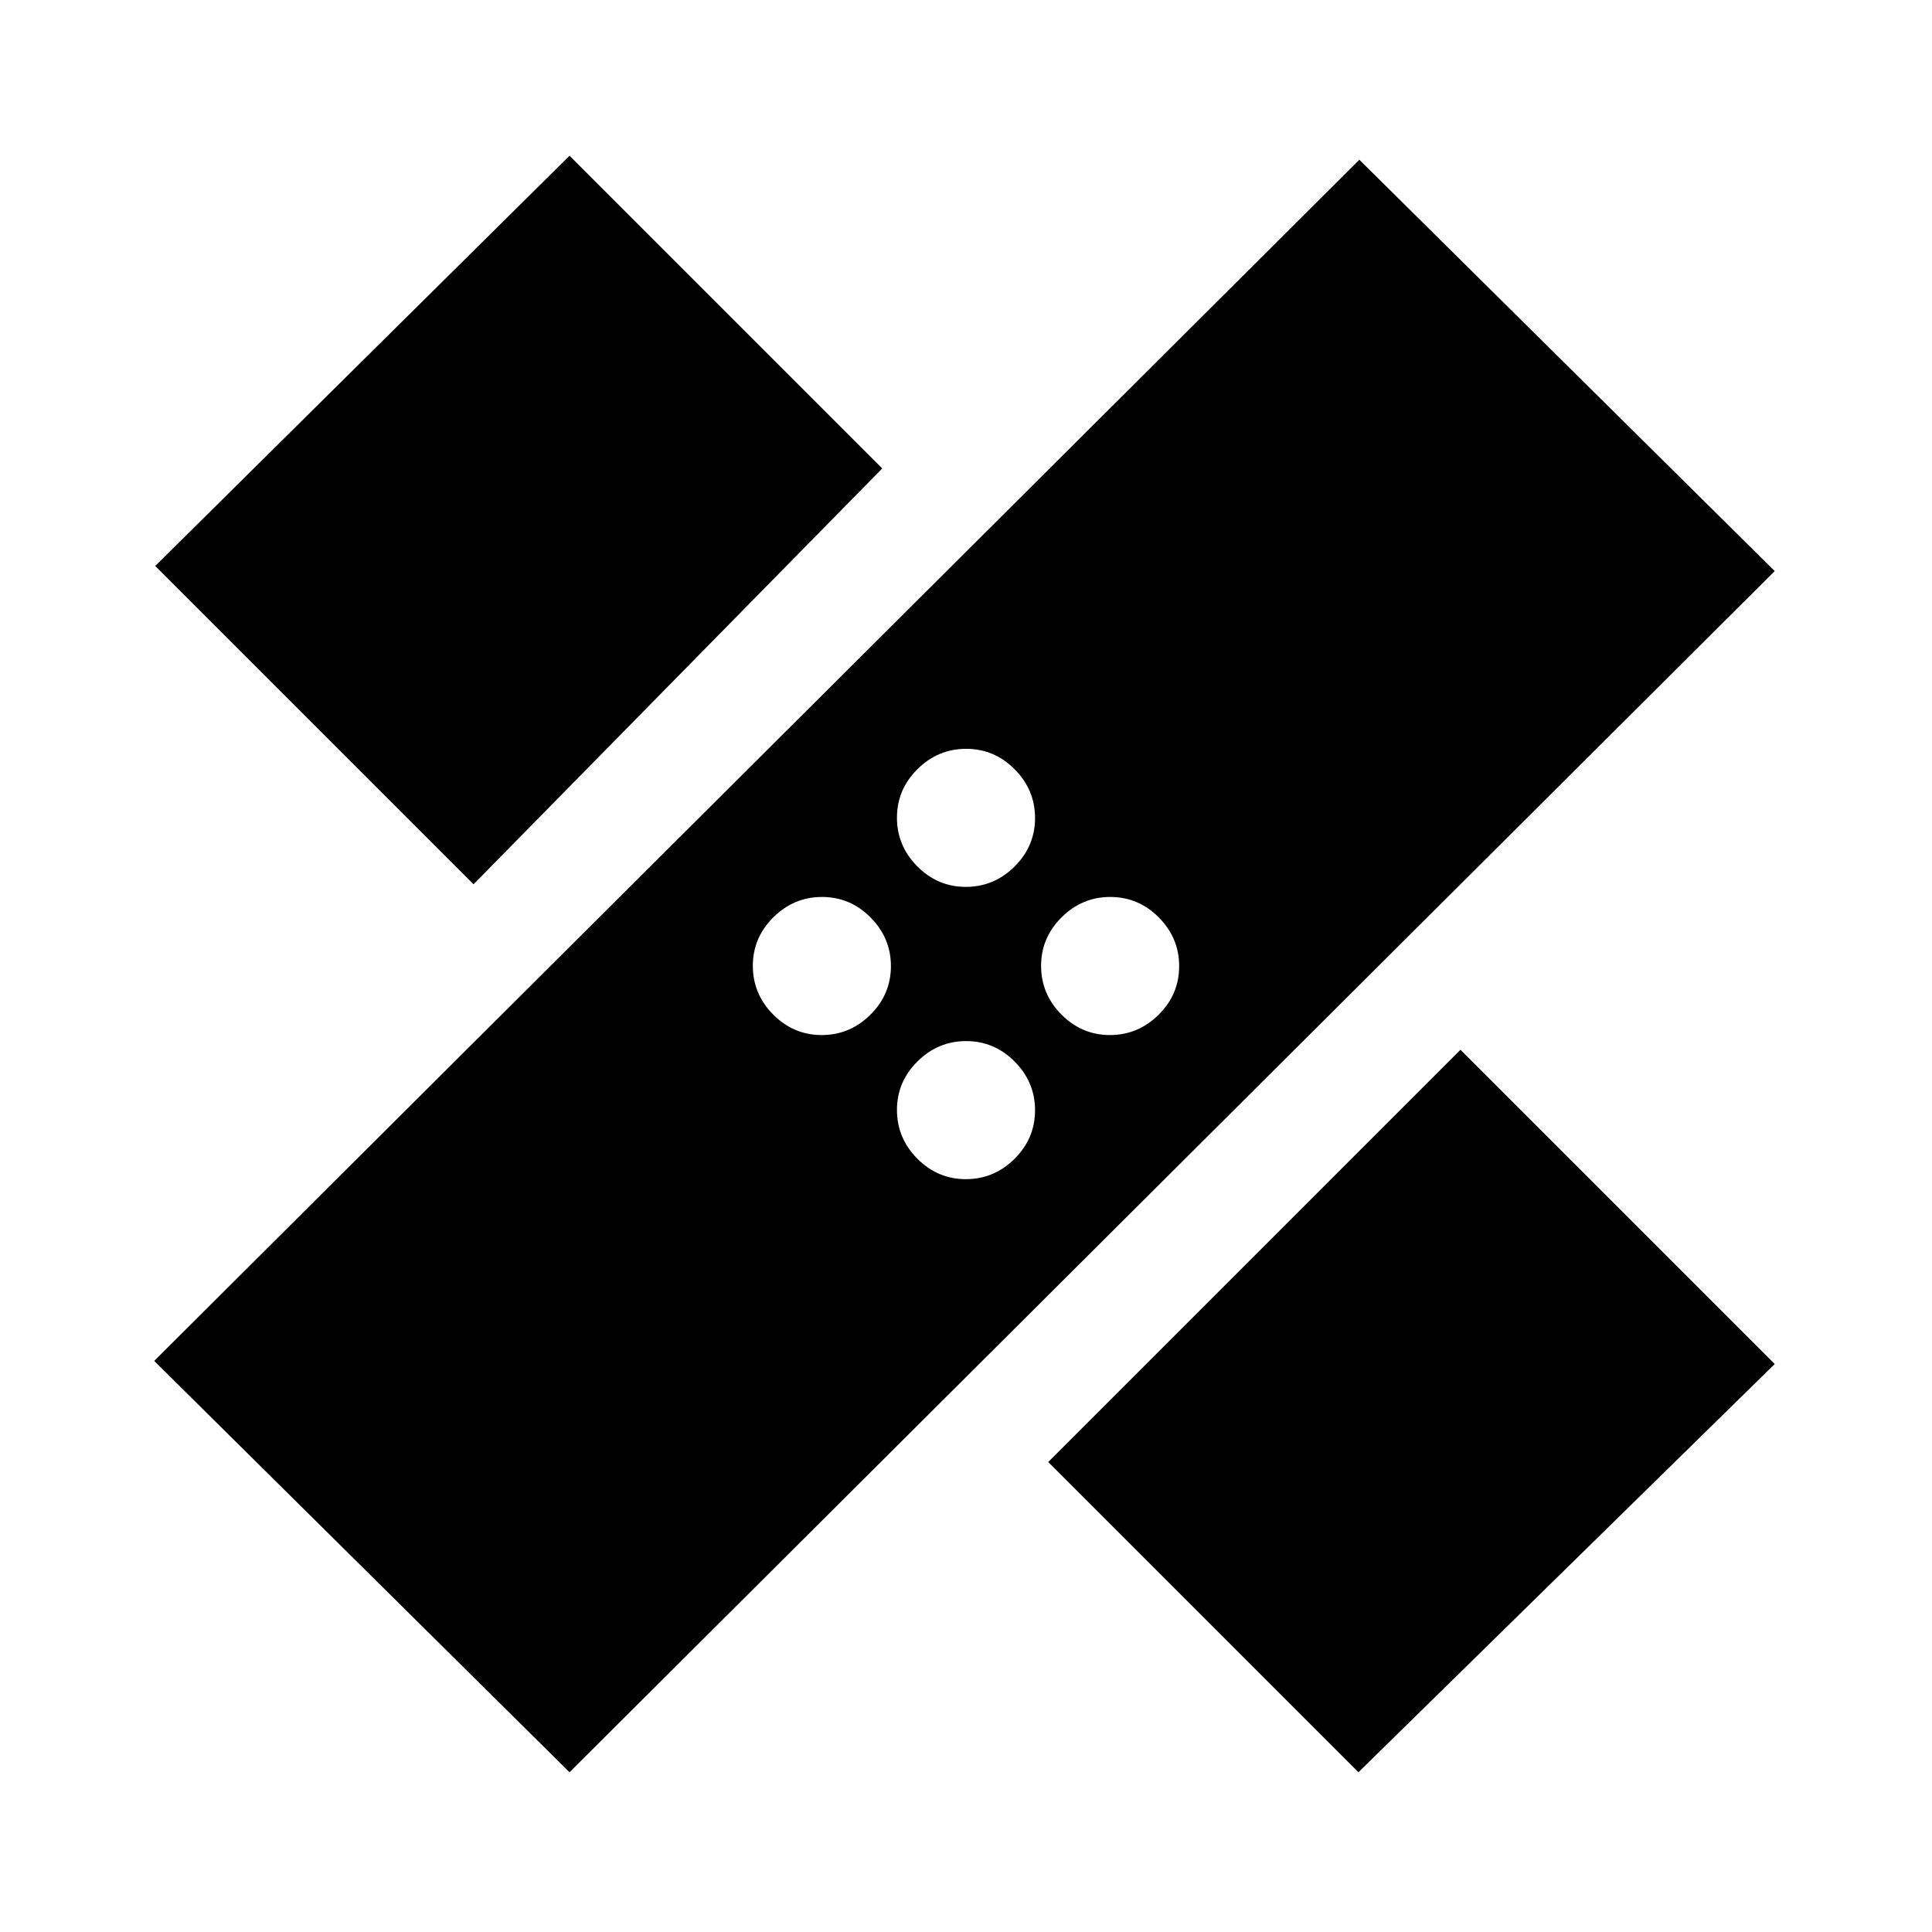 <svg xmlns="http://www.w3.org/2000/svg" height="20" viewBox="0 -960 960 960" width="20"><path d="M283-79.38 76.62-283.77l598.84-596.85 206.39 204.39L283-79.38Zm237.85-154.16 204.84-204.84 156.16 156.15L675-79.38 520.85-233.54Zm-40.93-140.54q14 0 24.2-10.11 10.19-10.12 10.19-24.12 0-14-10.12-24.19-10.12-10.19-24.11-10.19-14 0-24.2 10.11-10.19 10.12-10.19 24.12 0 14 10.12 24.19 10.12 10.19 24.11 10.19Zm-71.61-71.61q14 0 24.19-10.12 10.19-10.12 10.19-24.11 0-14-10.11-24.2-10.12-10.19-24.12-10.19-14 0-24.19 10.12-10.19 10.12-10.19 24.11 0 14 10.11 24.2 10.12 10.19 24.12 10.19Zm143.23 0q14 0 24.19-10.12 10.19-10.12 10.19-24.11 0-14-10.11-24.2-10.12-10.19-24.12-10.19-14 0-24.19 10.12-10.19 10.12-10.19 24.11 0 14 10.11 24.2 10.12 10.19 24.12 10.19Zm-316.23-74.93L77.15-678.77 283-882.62l155.38 155.39-203.07 206.61Zm244.61 1.31q14 0 24.2-10.11 10.19-10.12 10.19-24.12 0-14-10.12-24.19-10.12-10.19-24.11-10.19-14 0-24.2 10.11-10.19 10.12-10.19 24.12 0 14 10.12 24.19 10.12 10.19 24.11 10.19Z"/></svg>